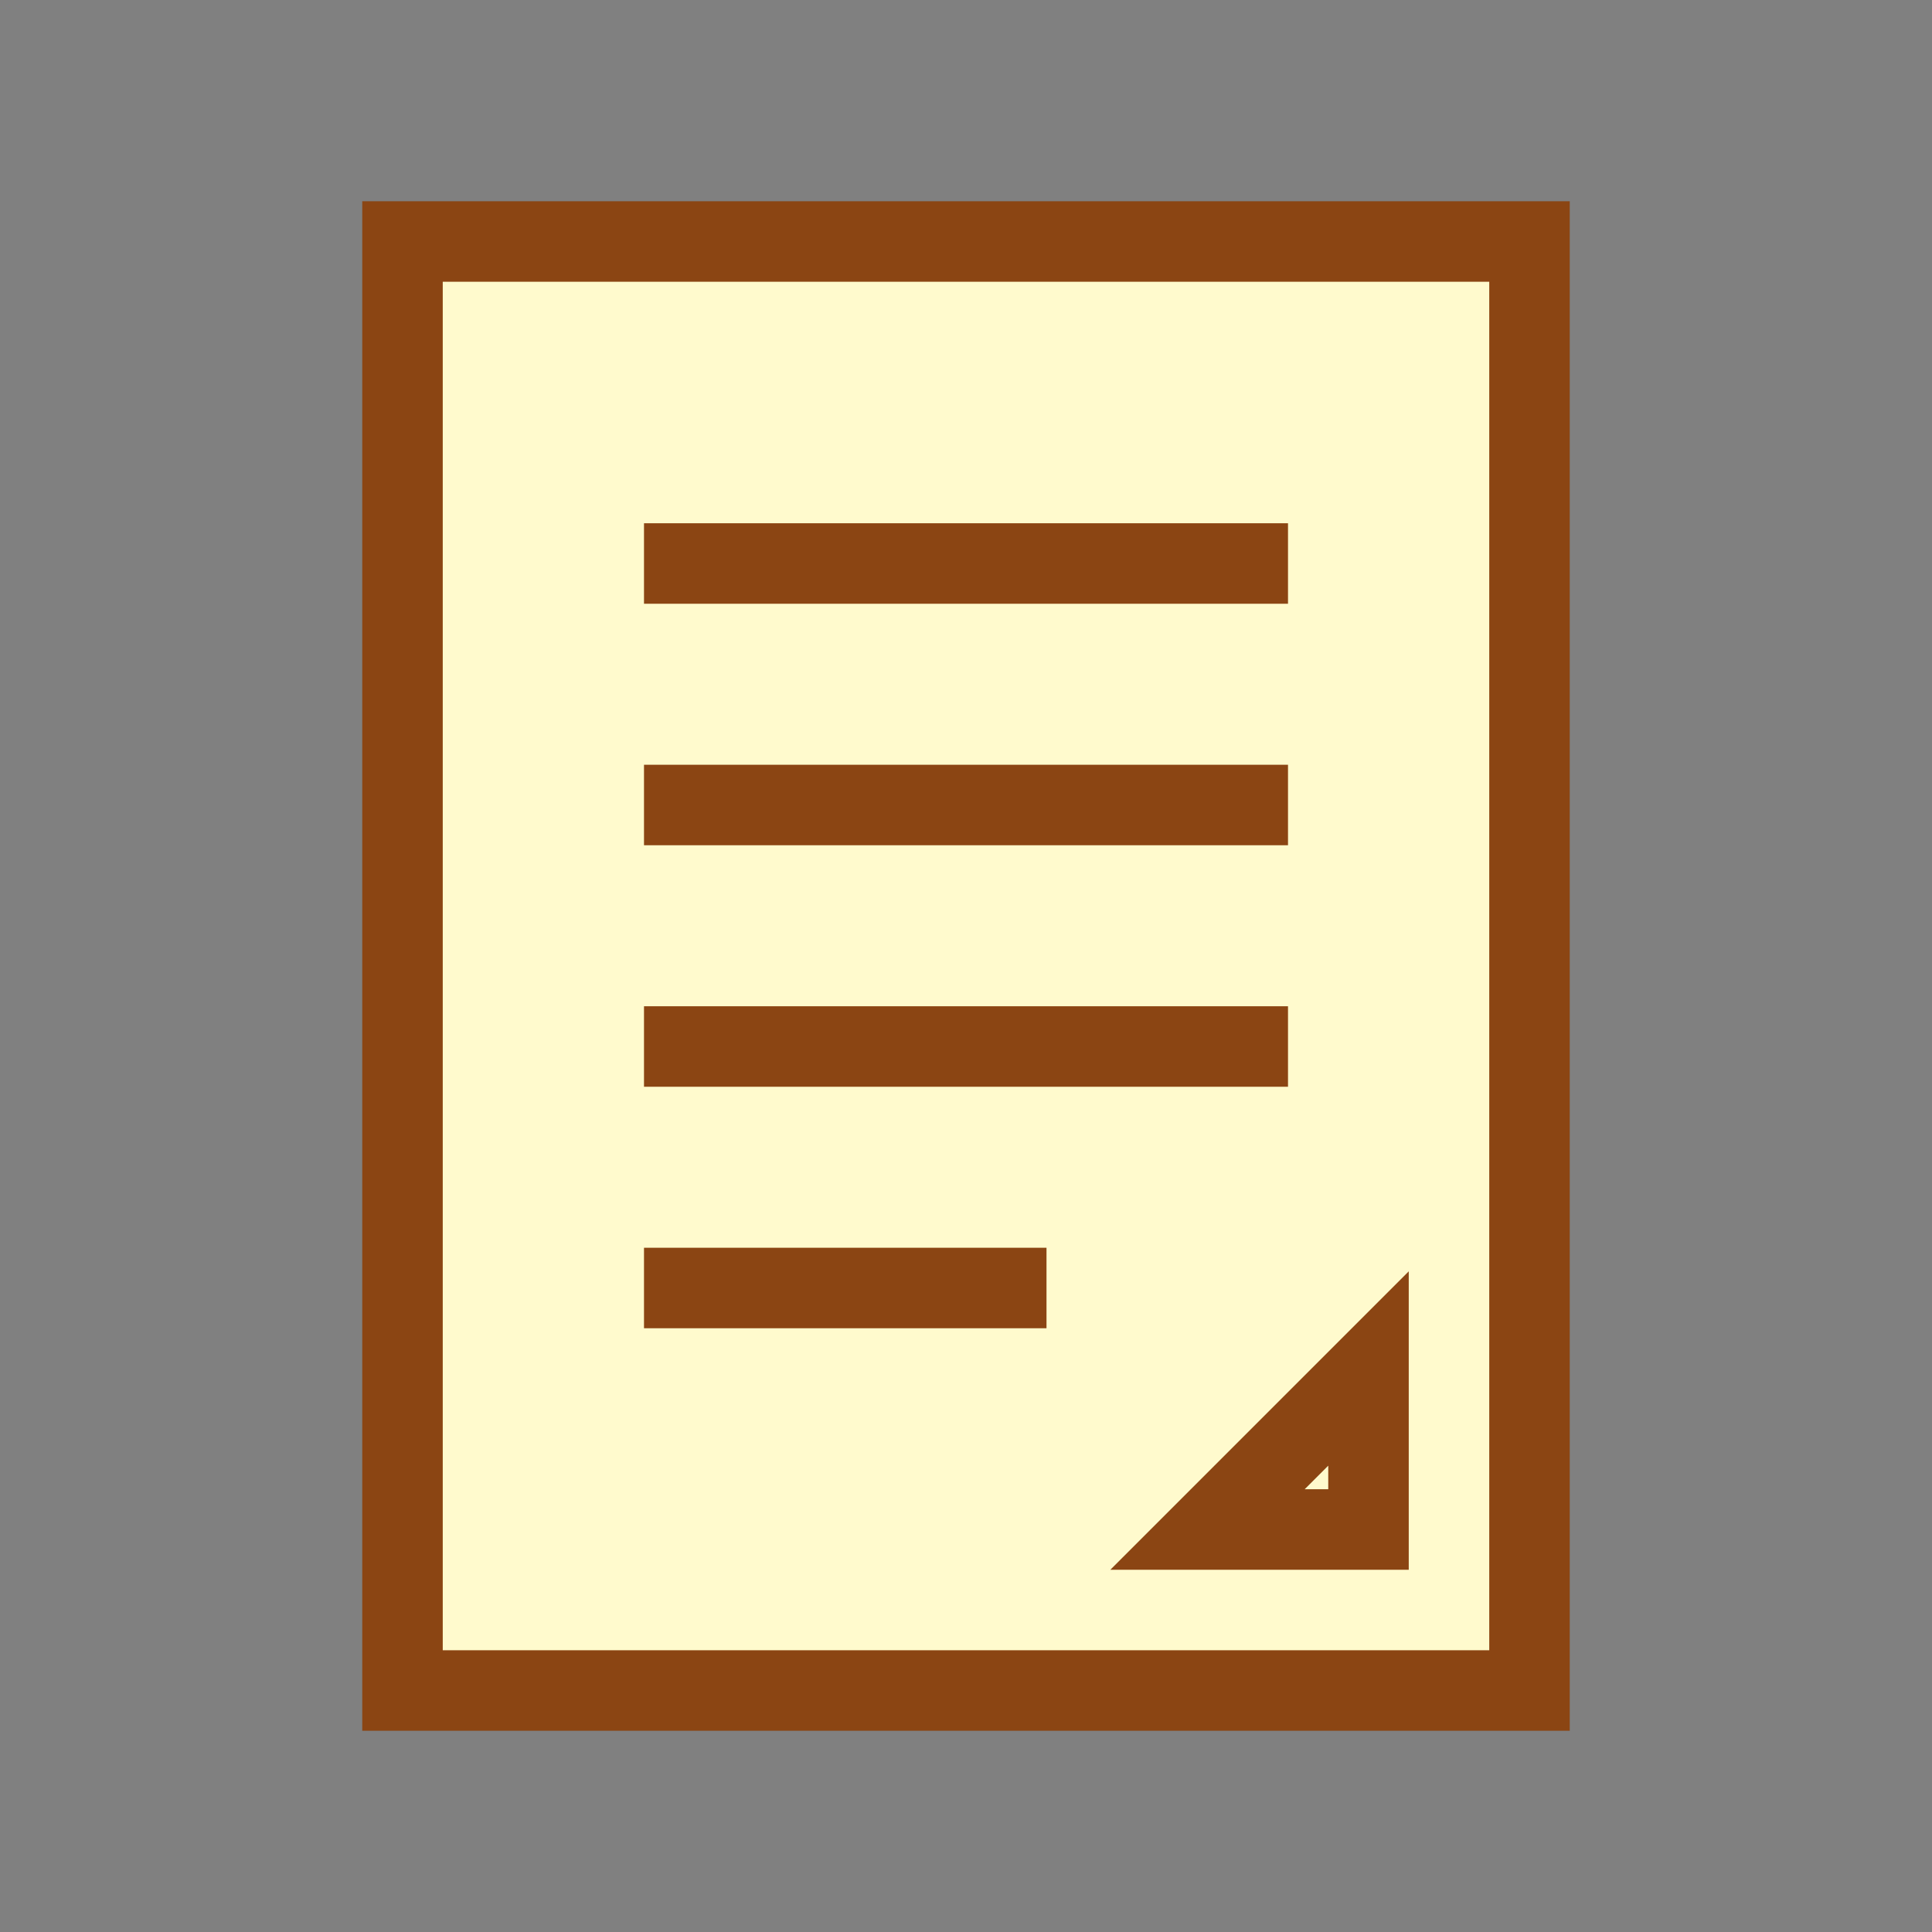 <svg xmlns="http://www.w3.org/2000/svg" viewBox="0 0 24 24" width="24" height="24">
  <rect x="0" y="0" width="24" height="24" fill="#808080" stroke="none"/>
  <path d="M5 3 L19 3 L19 21 L5 21 Z" fill="#FFFACD" stroke="#8B4513" stroke-width="1"/>
  <path d="M8 7 L16 7" stroke="#8B4513" stroke-width="1"/>
  <path d="M8 10 L16 10" stroke="#8B4513" stroke-width="1"/>
  <path d="M8 13 L16 13" stroke="#8B4513" stroke-width="1"/>
  <path d="M8 16 L13 16" stroke="#8B4513" stroke-width="1"/>
  <path d="M15 19 L17 19 L17 17 Z" fill="#FFFACD" stroke="#8B4513" stroke-width="1"/>
</svg>